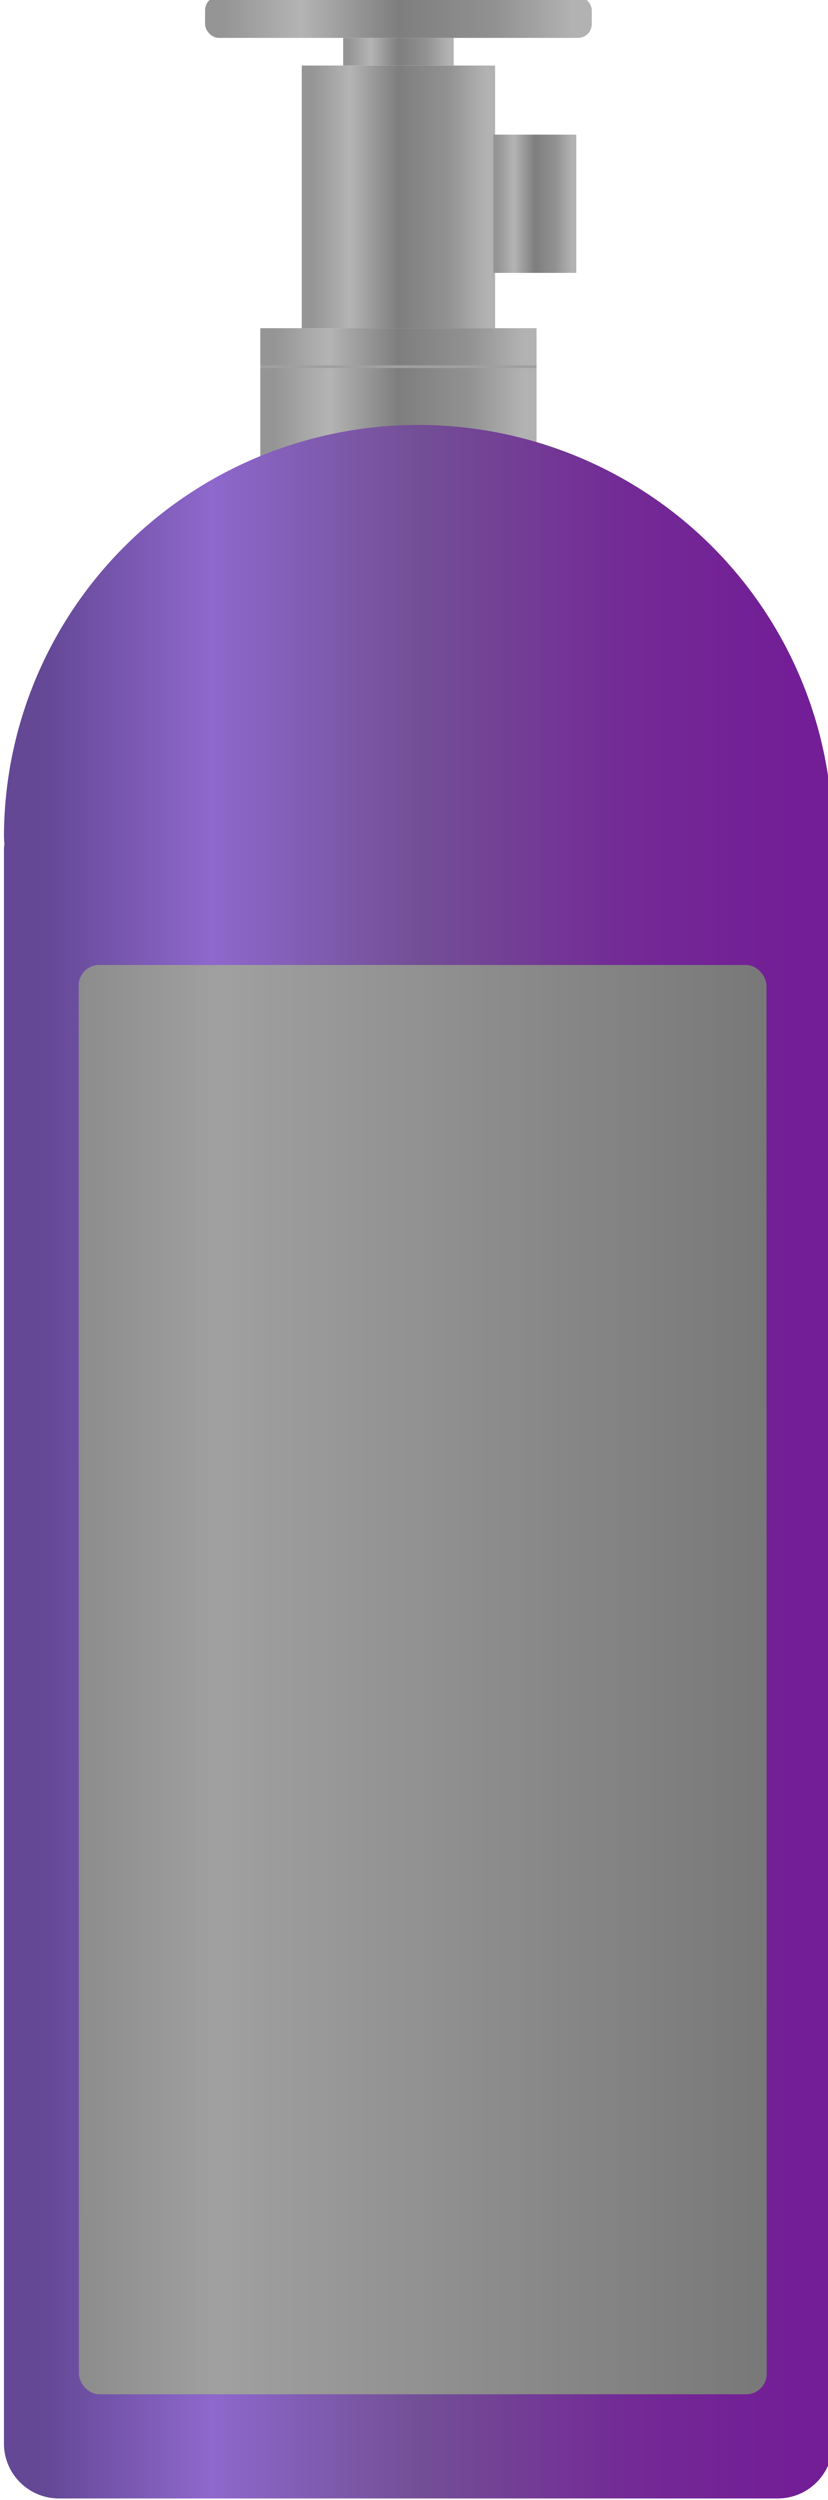 <svg xmlns="http://www.w3.org/2000/svg" xmlns:xlink="http://www.w3.org/1999/xlink" xml:space="preserve" width="99.448"
     height="300"><defs><linearGradient xlink:href="#a" id="b" x1="14.062" x2="21.062" y1="-4.875" y2="-4.875" gradientTransform="translate(-164.85 174.51) scale(7.592)" gradientUnits="userSpaceOnUse"/><linearGradient
        id="a"><stop offset=".05" stop-color="#959595"/>
    <stop offset=".25" stop-color="#b4b4b4"/>
    <stop offset=".5" stop-color="#7e7e7e"/>
    <stop offset=".75" stop-color="#919191"/>
    <stop offset=".95" stop-color="#b2b2b2"/></linearGradient><linearGradient xlink:href="#a" id="c" x1="12.562"
                                                                              x2="22.562" y1="2.375" y2="2.375"
                                                                              gradientTransform="translate(-164.85 174.51) scale(7.592)"
                                                                              gradientUnits="userSpaceOnUse"/><linearGradient
        id="d" x1="21" x2="24" y1="-4.625" y2="-4.625" gradientTransform="translate(-164.85 174.51) scale(7.592)"
        gradientUnits="userSpaceOnUse"><stop offset=".05" stop-color="#959595"/>
    <stop offset=".25" stop-color="#b4b4b4"/>
    <stop offset=".5" stop-color="#7e7e7e"/>
    <stop offset=".75" stop-color="#919191"/>
    <stop offset=".95" stop-color="#b2b2b2"/></linearGradient><linearGradient xlink:href="#a" id="e" x1="15.562"
                                                                              x2="19.562" y1="-10.125" y2="-10.125"
                                                                              gradientTransform="translate(-164.85 174.51) scale(7.592)"
                                                                              gradientUnits="userSpaceOnUse"/><linearGradient
        xlink:href="#a" id="f" x1="12.562" x2="22.562" y1="-11.375" y2="-11.375"
        gradientTransform="matrix(10.629 0 0 7.592 -218.18 174.51)" gradientUnits="userSpaceOnUse"/><linearGradient
        id="g" x1="3" x2="33" y1="40.375" y2="40.375" gradientTransform="translate(-162.71 178.3) scale(7.592)"
        gradientUnits="userSpaceOnUse"><stop offset=".05" stop-color="#644896"/>
    <stop offset=".25" stop-color="#8e68cc"/>
    <stop offset=".5" stop-color="#734f96"/>
    <stop offset=".75" stop-color="#732a96"/>
    <stop offset=".95" stop-color="#731e96"/></linearGradient><linearGradient id="h" x1="5.65" x2="30.547" y1="48.21"
                                                                              y2="48.21"
                                                                              gradientTransform="matrix(7.592 0 0 7.592 -162.35 178.66)"
                                                                              gradientUnits="userSpaceOnUse"><stop offset="0" stop-color="#8c8c8c"/>
    <stop offset=".203" stop-color="#a0a0a0"/>
    <stop offset=".601" stop-color="#8c8c8c"/>
    <stop offset="1" stop-color="#787878"/></linearGradient><linearGradient id="i" x1="5.65" x2="30.547" y1="48.21"
                                                                            y2="48.21"
                                                                            gradientTransform="matrix(7.592 0 0 7.592 -162.35 178.66)"
                                                                            gradientUnits="userSpaceOnUse"><stop offset="0" stop-color="#8c8c8c"/>
    <stop offset=".203" stop-color="#a0a0a0"/>
    <stop offset=".601" stop-color="#8c8c8c"/>
    <stop offset="1" stop-color="#787878"/></linearGradient></defs>
    <g transform="matrix(.437 0 0 .437 61.623 -36.46)"><path fill="url(#b)" d="M-58.082 101.43h53.146v72.126h-53.146z" style="fill:url(#b)"/>
        <path fill="url(#c)" d="M-69.47 173.56H6.453v37.961H-69.47z" style="fill:url(#c)"/>
        <rect width="75.923" height=".759" x="-69.47" y="183.75" fill="#a0a0a0" ry="0"/>
        <path fill="url(#d)" d="M-5.411 120.41h22.777v37.961H-5.411z" style="fill:url(#d)"/>
        <path fill="url(#e)" d="M-46.694 93.838h30.369v7.592h-30.369z" style="fill:url(#e)"/>
        <rect width="106.29" height="11.388" x="-84.655" y="82.451" fill="url(#f)" ry="3.796" style="fill:url(#f)"/>
        <path fill="url(#g)"
              d="M87.831 313.33a113.88 113.2 0 0 0-113.88-113.2 113.88 113.2 0 0 0-113.88 113.2 113.88 113.2 0 0 0 .133 1.844c-.036.435-.133.854-.133 1.299v437.97c0 8.37 6.772 15.109 15.184 15.109h197.4c8.412 0 15.184-6.739 15.184-15.11v-437.97c0-.205-.05-.399-.06-.604a113.88 113.2 0 0 0 .06-2.538z"
              style="fill:url(#g)"/>
        <rect width="189.03" height="392.5" x="-119.45" y="348.43" fill="url(#h)" ry="5.607" style="fill:url(#i)"
              transform="skewX(.01)"/></g></svg>